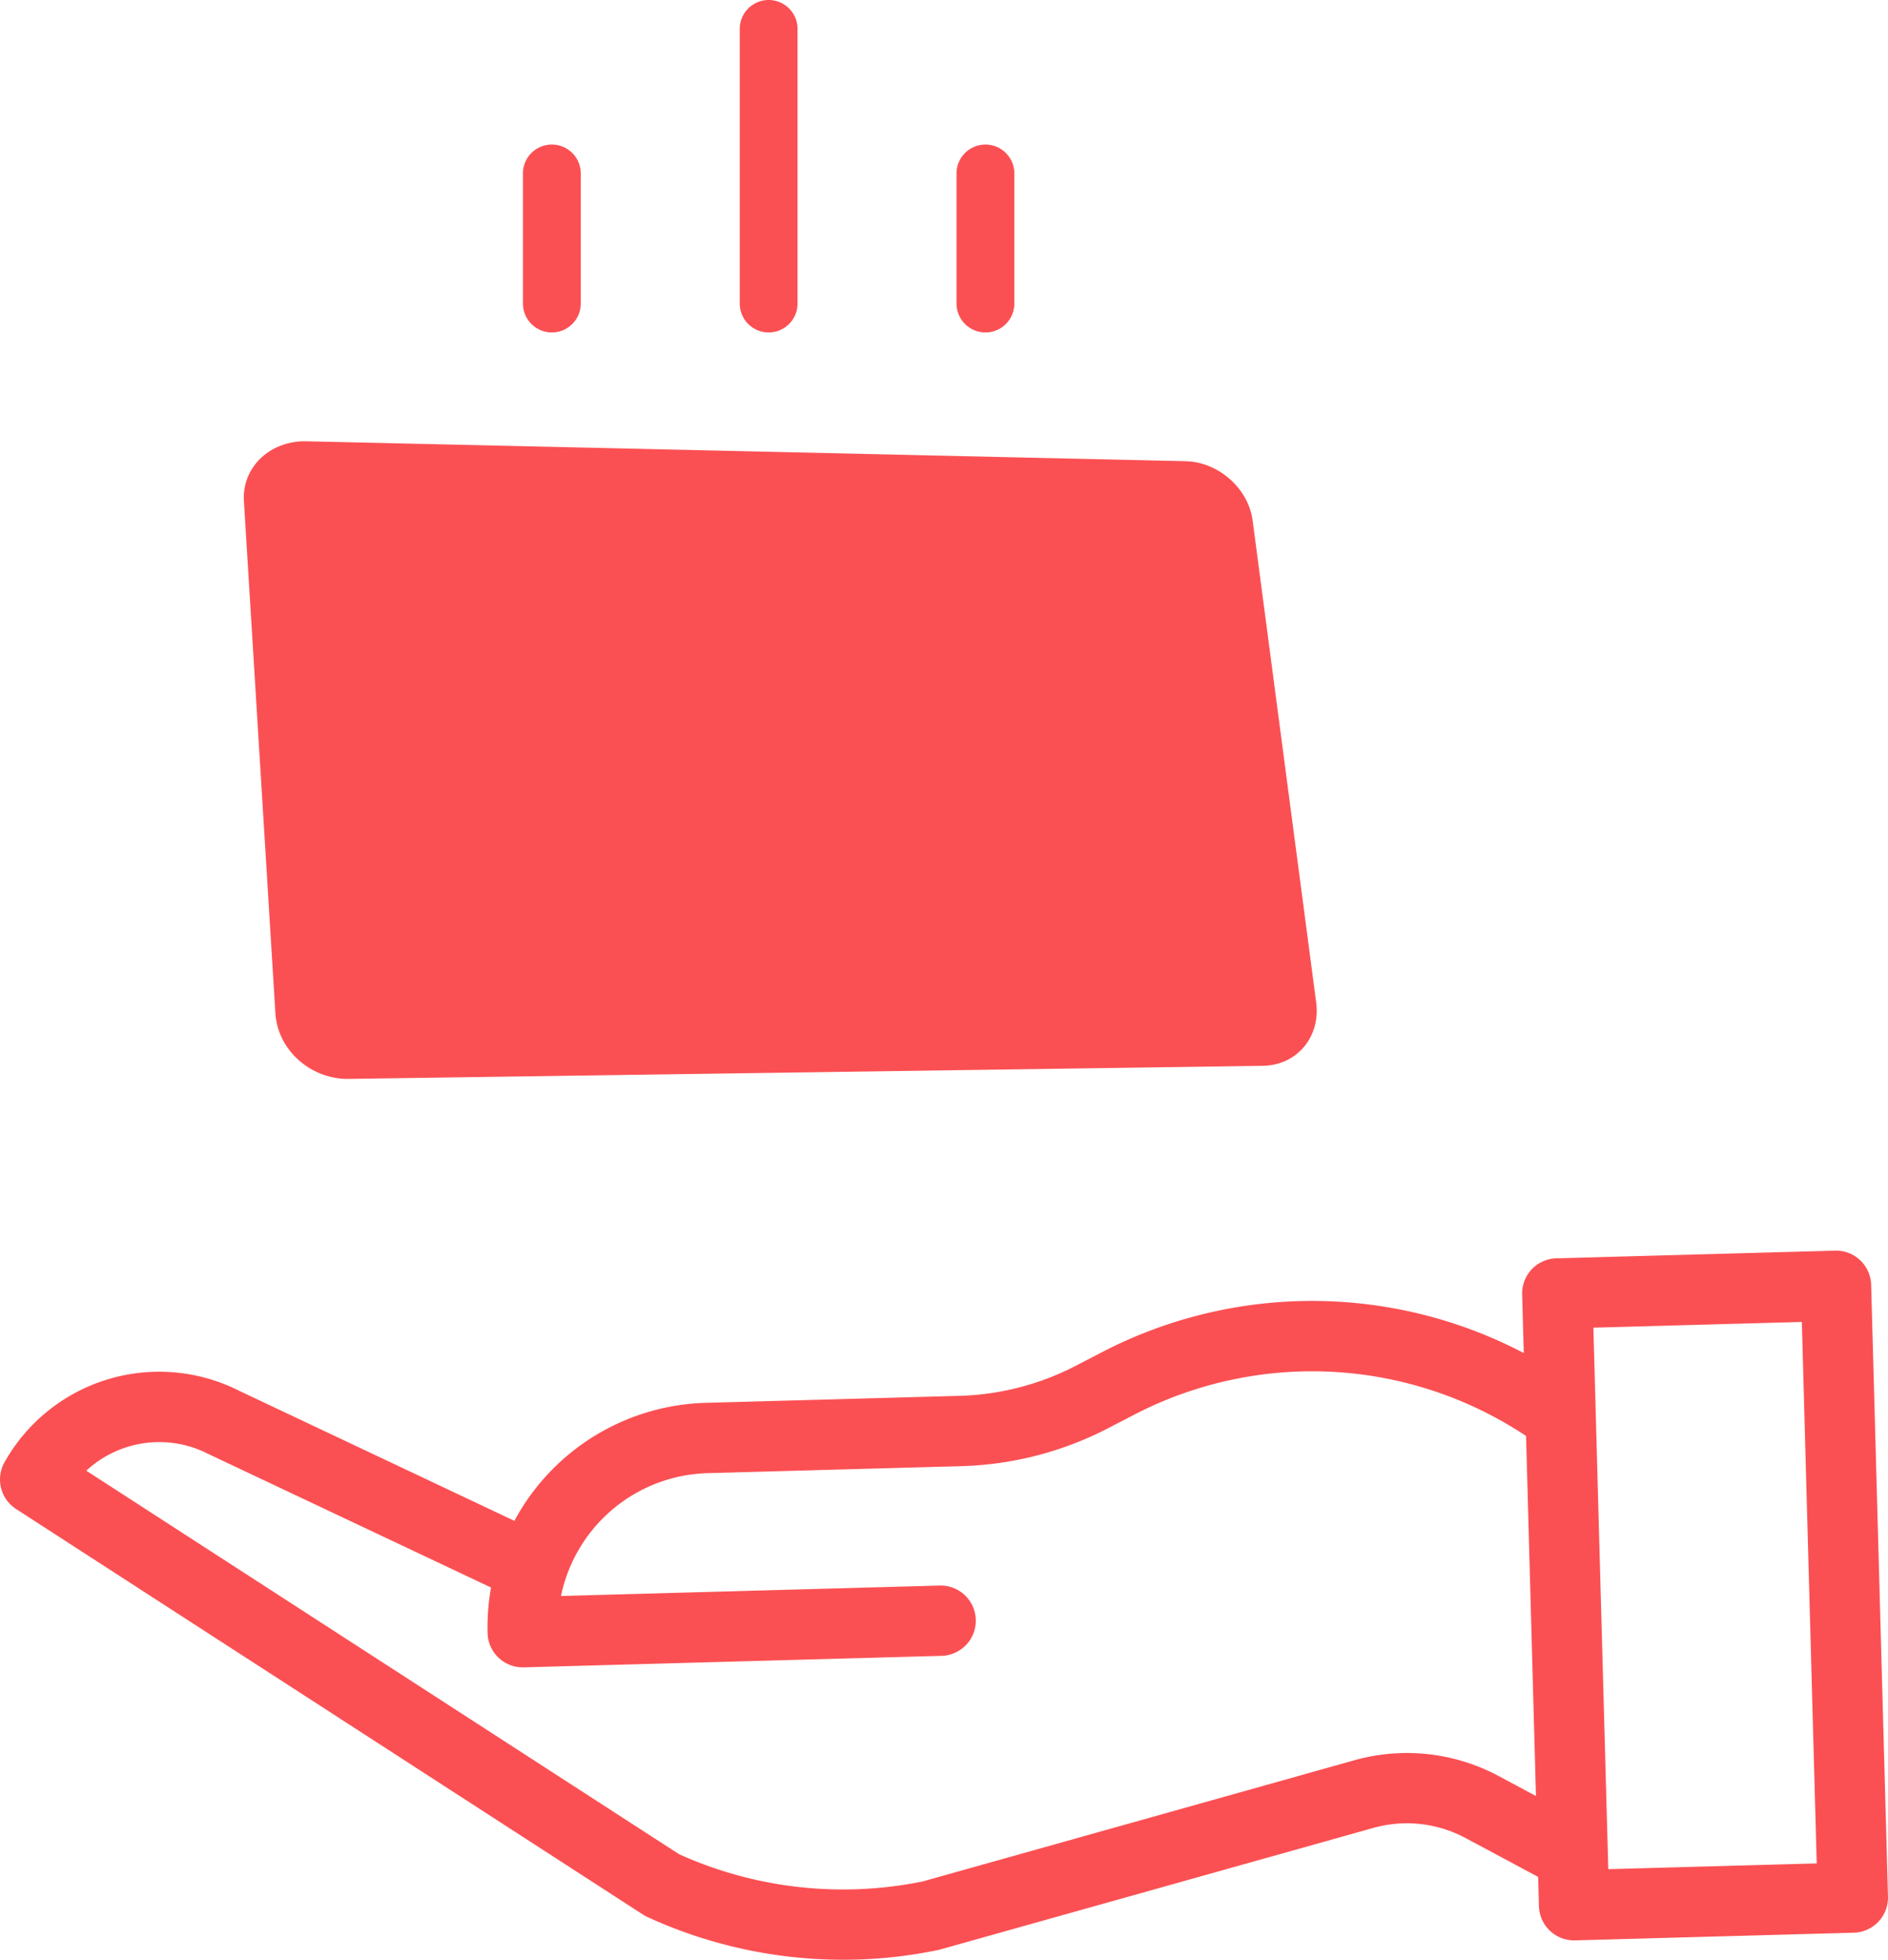 <svg xmlns="http://www.w3.org/2000/svg" width="296.659" height="307.893" viewBox="0 0 296.659 307.893"><defs><style>.a{fill:#fb5053;}</style></defs><path class="a" d="M37.56,22.006,80.826,42.448A35.233,35.233,0,0,1,110.869,23.91l39.941-1.1a42.167,42.167,0,0,0,4.714-.4,42.185,42.185,0,0,0,4.626-.922,42.2,42.2,0,0,0,4.494-1.433,42.178,42.178,0,0,0,4.319-1.932l4.064-2.106a71.677,71.677,0,0,1,66.4.07l-.254-9.207a5.518,5.518,0,0,1,5.369-5.674L288.339,0a5.517,5.517,0,0,1,5.672,5.369l2.646,96.112a5.518,5.518,0,0,1-5.369,5.674l-43.8,1.206h-.151a5.518,5.518,0,0,1-5.523-5.372l-.127-4.6L230.311,92.3a19.515,19.515,0,0,0-14.566-1.594L147.8,109.776l-.089.025-.089.023-.09.021-.091.02q-1.842.385-3.7.674t-3.727.482q-1.869.193-3.747.289t-3.759.095a73.678,73.678,0,0,1-30.785-6.718q-.089-.04-.176-.084t-.173-.091q-.086-.047-.17-.1t-.166-.1L2.525,40.588A5.522,5.522,0,0,1,.715,33.23,27.879,27.879,0,0,1,37.56,22.006Zm247.9,74.262L283.121,11.2l-32.754.9,2.341,85.073ZM106.7,94.822a62.626,62.626,0,0,0,38.3,4.275l67.762-19.021a30.536,30.536,0,0,1,22.767,2.489l5.814,3.115-1.556-56.562a60.7,60.7,0,0,0-61.678-3.29l-4.064,2.106a53.336,53.336,0,0,1-5.456,2.44,53.325,53.325,0,0,1-5.676,1.81,53.361,53.361,0,0,1-5.842,1.165,53.378,53.378,0,0,1-5.955.507l-39.943,1.1a24.214,24.214,0,0,0-23.023,19.3l59.5-1.642a5.524,5.524,0,1,1,.3,11.044L82.287,65.466h-.154a5.518,5.518,0,0,1-5.518-5.372q-.025-.9,0-1.8t.087-1.8q.067-.9.18-1.79t.272-1.779L32.772,31.96l-.032-.015-.032-.015-.032-.016-.032-.016A16.87,16.87,0,0,0,13.56,34.571Z" transform="translate(0 196.488)"/><path class="a" d="M9.084,47.69V4.542A4.542,4.542,0,1,0,0,4.542V47.69a4.542,4.542,0,1,0,9.084,0Z" transform="translate(116.235)"/><path class="a" d="M9.084,24.98V4.542A4.542,4.542,0,1,0,0,4.542V24.98a4.542,4.542,0,1,0,9.084,0Z" transform="translate(150.298 22.709)"/><path class="a" d="M9.084,24.98V4.542A4.542,4.542,0,1,0,0,4.542V24.98a4.542,4.542,0,1,0,9.084,0Z" transform="translate(82.17 22.709)"/><g transform="translate(37.732 69.094)"><path class="a" d="M149.728,12.515,11.072,9.865l5.3,80.121,143.06-1.495ZM10.435.236a10.65,10.65,0,0,0-4,.663,9.413,9.413,0,0,0-3.19,1.989A8.531,8.531,0,0,0,.594,9.665L5.541,90.1A10.379,10.379,0,0,0,6.646,94.15a11.229,11.229,0,0,0,2.54,3.295,11.682,11.682,0,0,0,3.6,2.2,11.468,11.468,0,0,0,4.277.763l143.63-2.054a8.871,8.871,0,0,0,3.675-.831,8.222,8.222,0,0,0,2.8-2.156,8.465,8.465,0,0,0,1.656-3.151,9.483,9.483,0,0,0,.253-3.822l-9.983-75.7a10.019,10.019,0,0,0-1.2-3.573,11.319,11.319,0,0,0-2.378-2.941,11.483,11.483,0,0,0-3.22-2.017,10.407,10.407,0,0,0-3.732-.8Z"/><path class="a" d="M119.722,2.288a19.959,19.959,0,0,0,2.365,7.251,22.617,22.617,0,0,0,4.81,5.99,22.956,22.956,0,0,0,6.552,4.087,20.75,20.75,0,0,0,7.574,1.559L138.656,2.65ZM20.716.4a17.284,17.284,0,0,1-1.057,7.47,17.169,17.169,0,0,1-3.983,6.1,18.731,18.731,0,0,1-6.325,4.1,21.211,21.211,0,0,1-8.06,1.443L0,0ZM128.856,78.83a18.871,18.871,0,0,1,.623-7.688,16.874,16.874,0,0,1,3.43-6.249,16.465,16.465,0,0,1,5.653-4.194,17.818,17.818,0,0,1,7.311-1.544l2.487,19.471ZM26.707,79.9a20.8,20.8,0,0,0-2.266-7.97,22.476,22.476,0,0,0-5.022-6.459,23.365,23.365,0,0,0-7.064-4.334A22.961,22.961,0,0,0,3.94,59.56L5.3,80.121ZM94.845,39.783a18.094,18.094,0,0,1-.757,7.553,17,17,0,0,1-3.622,6.213,17.5,17.5,0,0,1-5.945,4.228,19.377,19.377,0,0,1-7.706,1.575,21.767,21.767,0,0,1-8.058-1.539,23.149,23.149,0,0,1-6.881-4.245,22.533,22.533,0,0,1-4.951-6.3,20.312,20.312,0,0,1-2.29-7.674,18,18,0,0,1,.921-7.608,16.979,16.979,0,0,1,3.784-6.139,17.575,17.575,0,0,1,6.018-4.069A19.488,19.488,0,0,1,73,20.363,21.828,21.828,0,0,1,80.9,21.958a23.157,23.157,0,0,1,6.718,4.17,22.559,22.559,0,0,1,4.877,6.138A20.4,20.4,0,0,1,94.845,39.783Z" transform="translate(11.072 9.865)"/></g></svg>